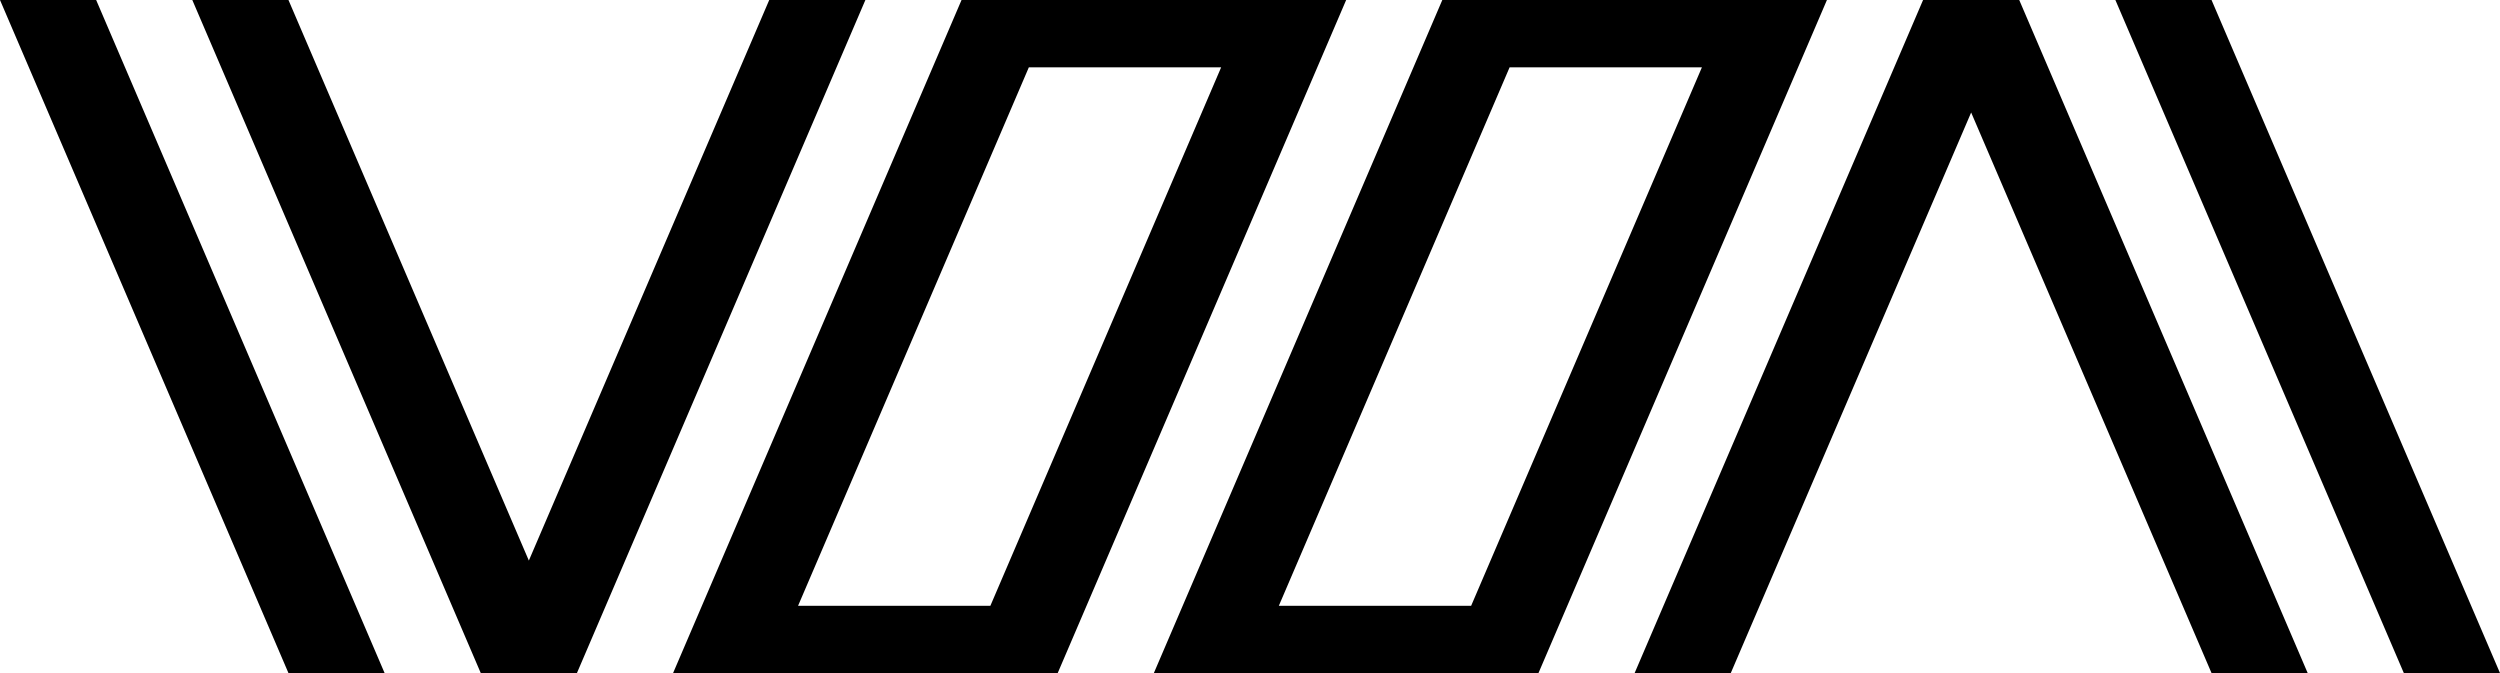 <?xml version="1.0" encoding="utf-8"?>
<!-- Generator: Adobe Illustrator 25.0.0, SVG Export Plug-In . SVG Version: 6.00 Build 0)  -->
<svg version="1.1" id="圖層_1" xmlns="http://www.w3.org/2000/svg" xmlns:xlink="http://www.w3.org/1999/xlink" x="0px" y="0px"
	 viewBox="0 0 260 70" style="enable-background:new 0 0 260 70;" xml:space="preserve">
<style type="text/css">
	.st0{fill:none;}
</style>
<g>
	<polygon points="0,0 30,70 40,70 10,0 	"/>
	<polygon points="80,0 55,58.3 30,0 20,0 50,70 60,70 90,0 	"/>
</g>
<g>
	<polygon points="260,70 230,0 220,0 250,70 	"/>
	<polygon points="180,70 205,11.7 230,70 240,70 210,0 200,0 170,70 	"/>
</g>
<path d="M134.7,0H130h-20h-6.7H100L70,70h5.6H80h20h7h3l30-70H134.7z M103,63H83l24-56h20L103,63z"/>
<path d="M184.7,0H180h-20h-6.7H150l-30,70h5.6h4.4h20h7h3l30-70H184.7z M153,63h-20l24-56h20L153,63z"/>
</svg>

